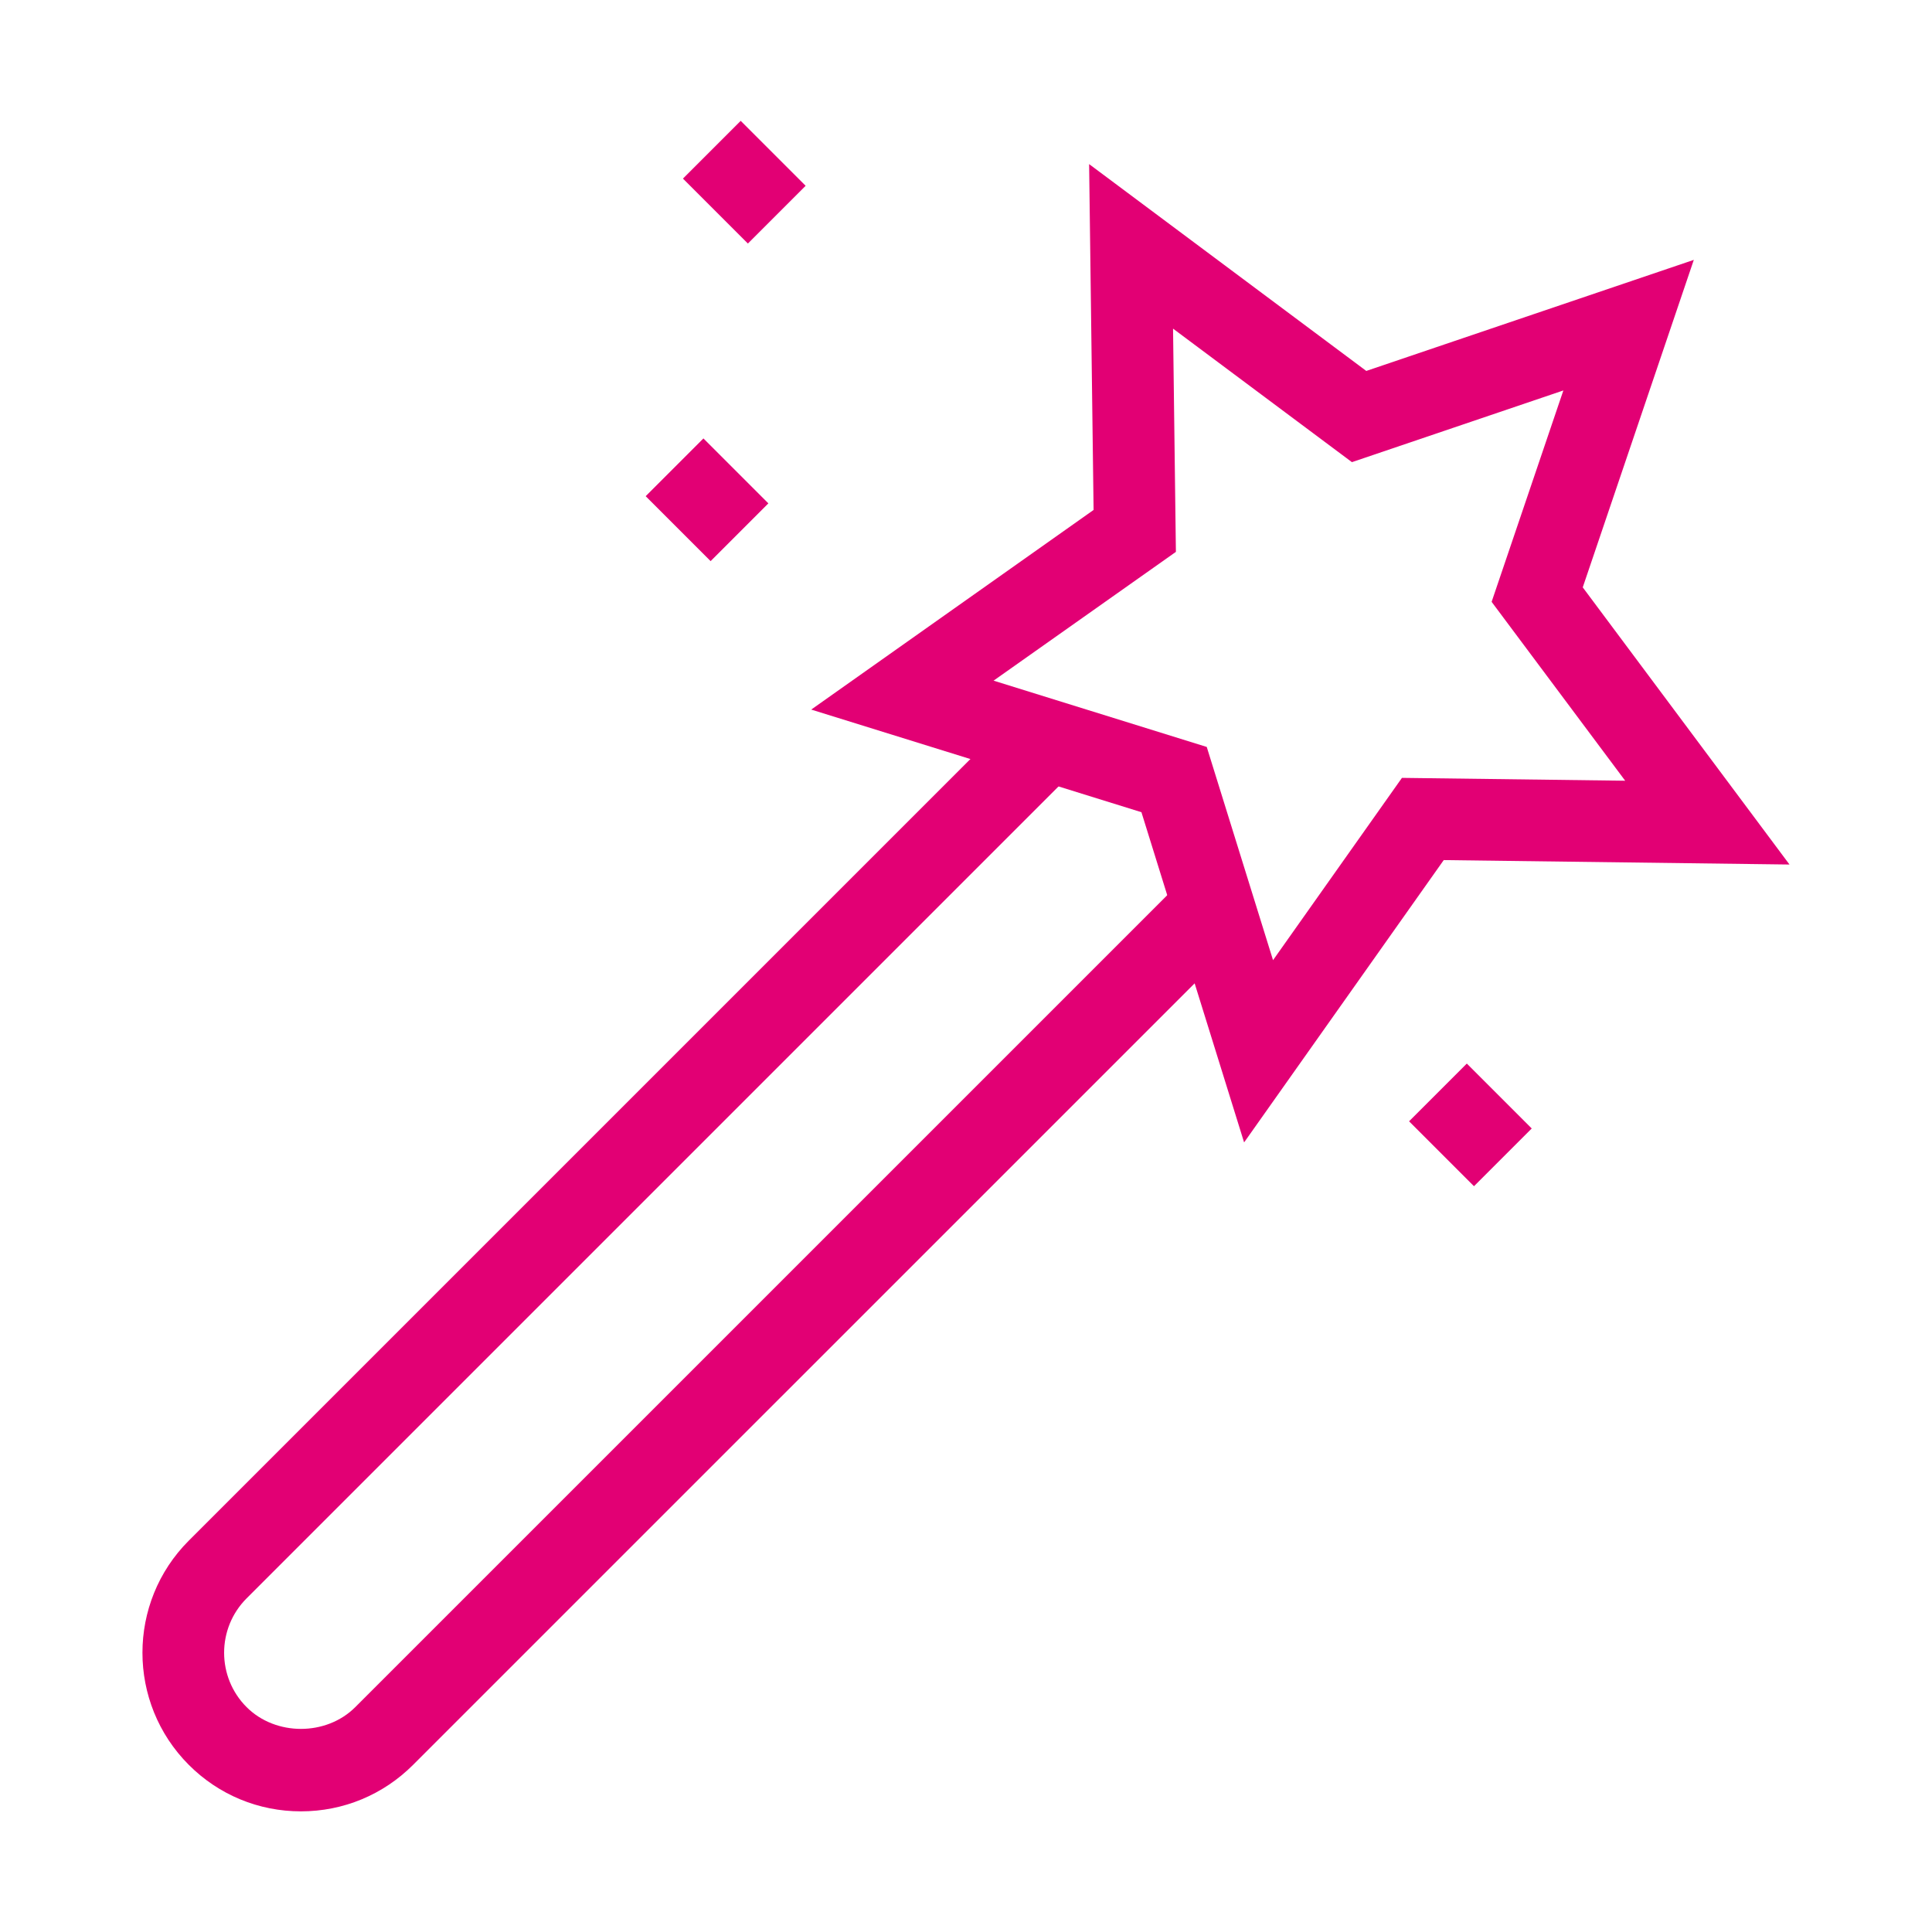 <?xml version="1.0" encoding="utf-8"?>
<!-- Generator: Adobe Illustrator 17.0.0, SVG Export Plug-In . SVG Version: 6.00 Build 0)  -->
<!DOCTYPE svg PUBLIC "-//W3C//DTD SVG 1.1//EN" "http://www.w3.org/Graphics/SVG/1.1/DTD/svg11.dtd">
<svg version="1.1" id="Vrstva_1" xmlns="http://www.w3.org/2000/svg" xmlns:xlink="http://www.w3.org/1999/xlink" x="0px" y="0px"
	 width="45.35px" height="45.35px" viewBox="0 0 45.35 45.35" enable-background="new 0 0 45.35 45.35" xml:space="preserve" fill="#e20074">
<g>
	<path d="M29.203,26.816l-2.41-7.751l-7.751-2.409l6.628-4.686l-0.105-8.118l6.506,4.855L39.759,6.1l-2.607,7.687l4.853,6.506
		l-8.116-0.104L29.203,26.816z M23.322,15.977l5.004,1.556l1.556,5.005l3.026-4.279l5.24,0.067l-3.135-4.199l1.684-4.962
		l-4.963,1.683l-4.199-3.134l0.067,5.24L23.322,15.977z"/>
	<path d="M7.064,42.518c-0.994,0-1.929-0.387-2.632-1.091c-1.451-1.452-1.451-3.813,0-5.264l19.494-19.494l1.356,1.356L5.788,37.519
		c-0.703,0.704-0.703,1.848,0,2.552c0.682,0.682,1.871,0.682,2.552,0l19.495-19.494l1.356,1.356L9.696,41.427
		C8.993,42.13,8.058,42.518,7.064,42.518z"/>
	
		<rect x="33.435" y="25.439" transform="matrix(-0.707 -0.707 0.707 -0.707 40.252 69.468)" fill="#e20074" width="2.155" height="1.917"/>
	
		<rect x="16.394" y="3.314" transform="matrix(-0.707 -0.707 0.707 -0.707 26.803 19.65)" fill="#e20074" width="2.156" height="1.917"/>
	
		<rect x="15.515" y="10.769" transform="matrix(-0.707 -0.707 0.707 -0.707 20.036 31.754)" fill="#e20074" width="2.156" height="1.917"/>
</g>
</svg>
